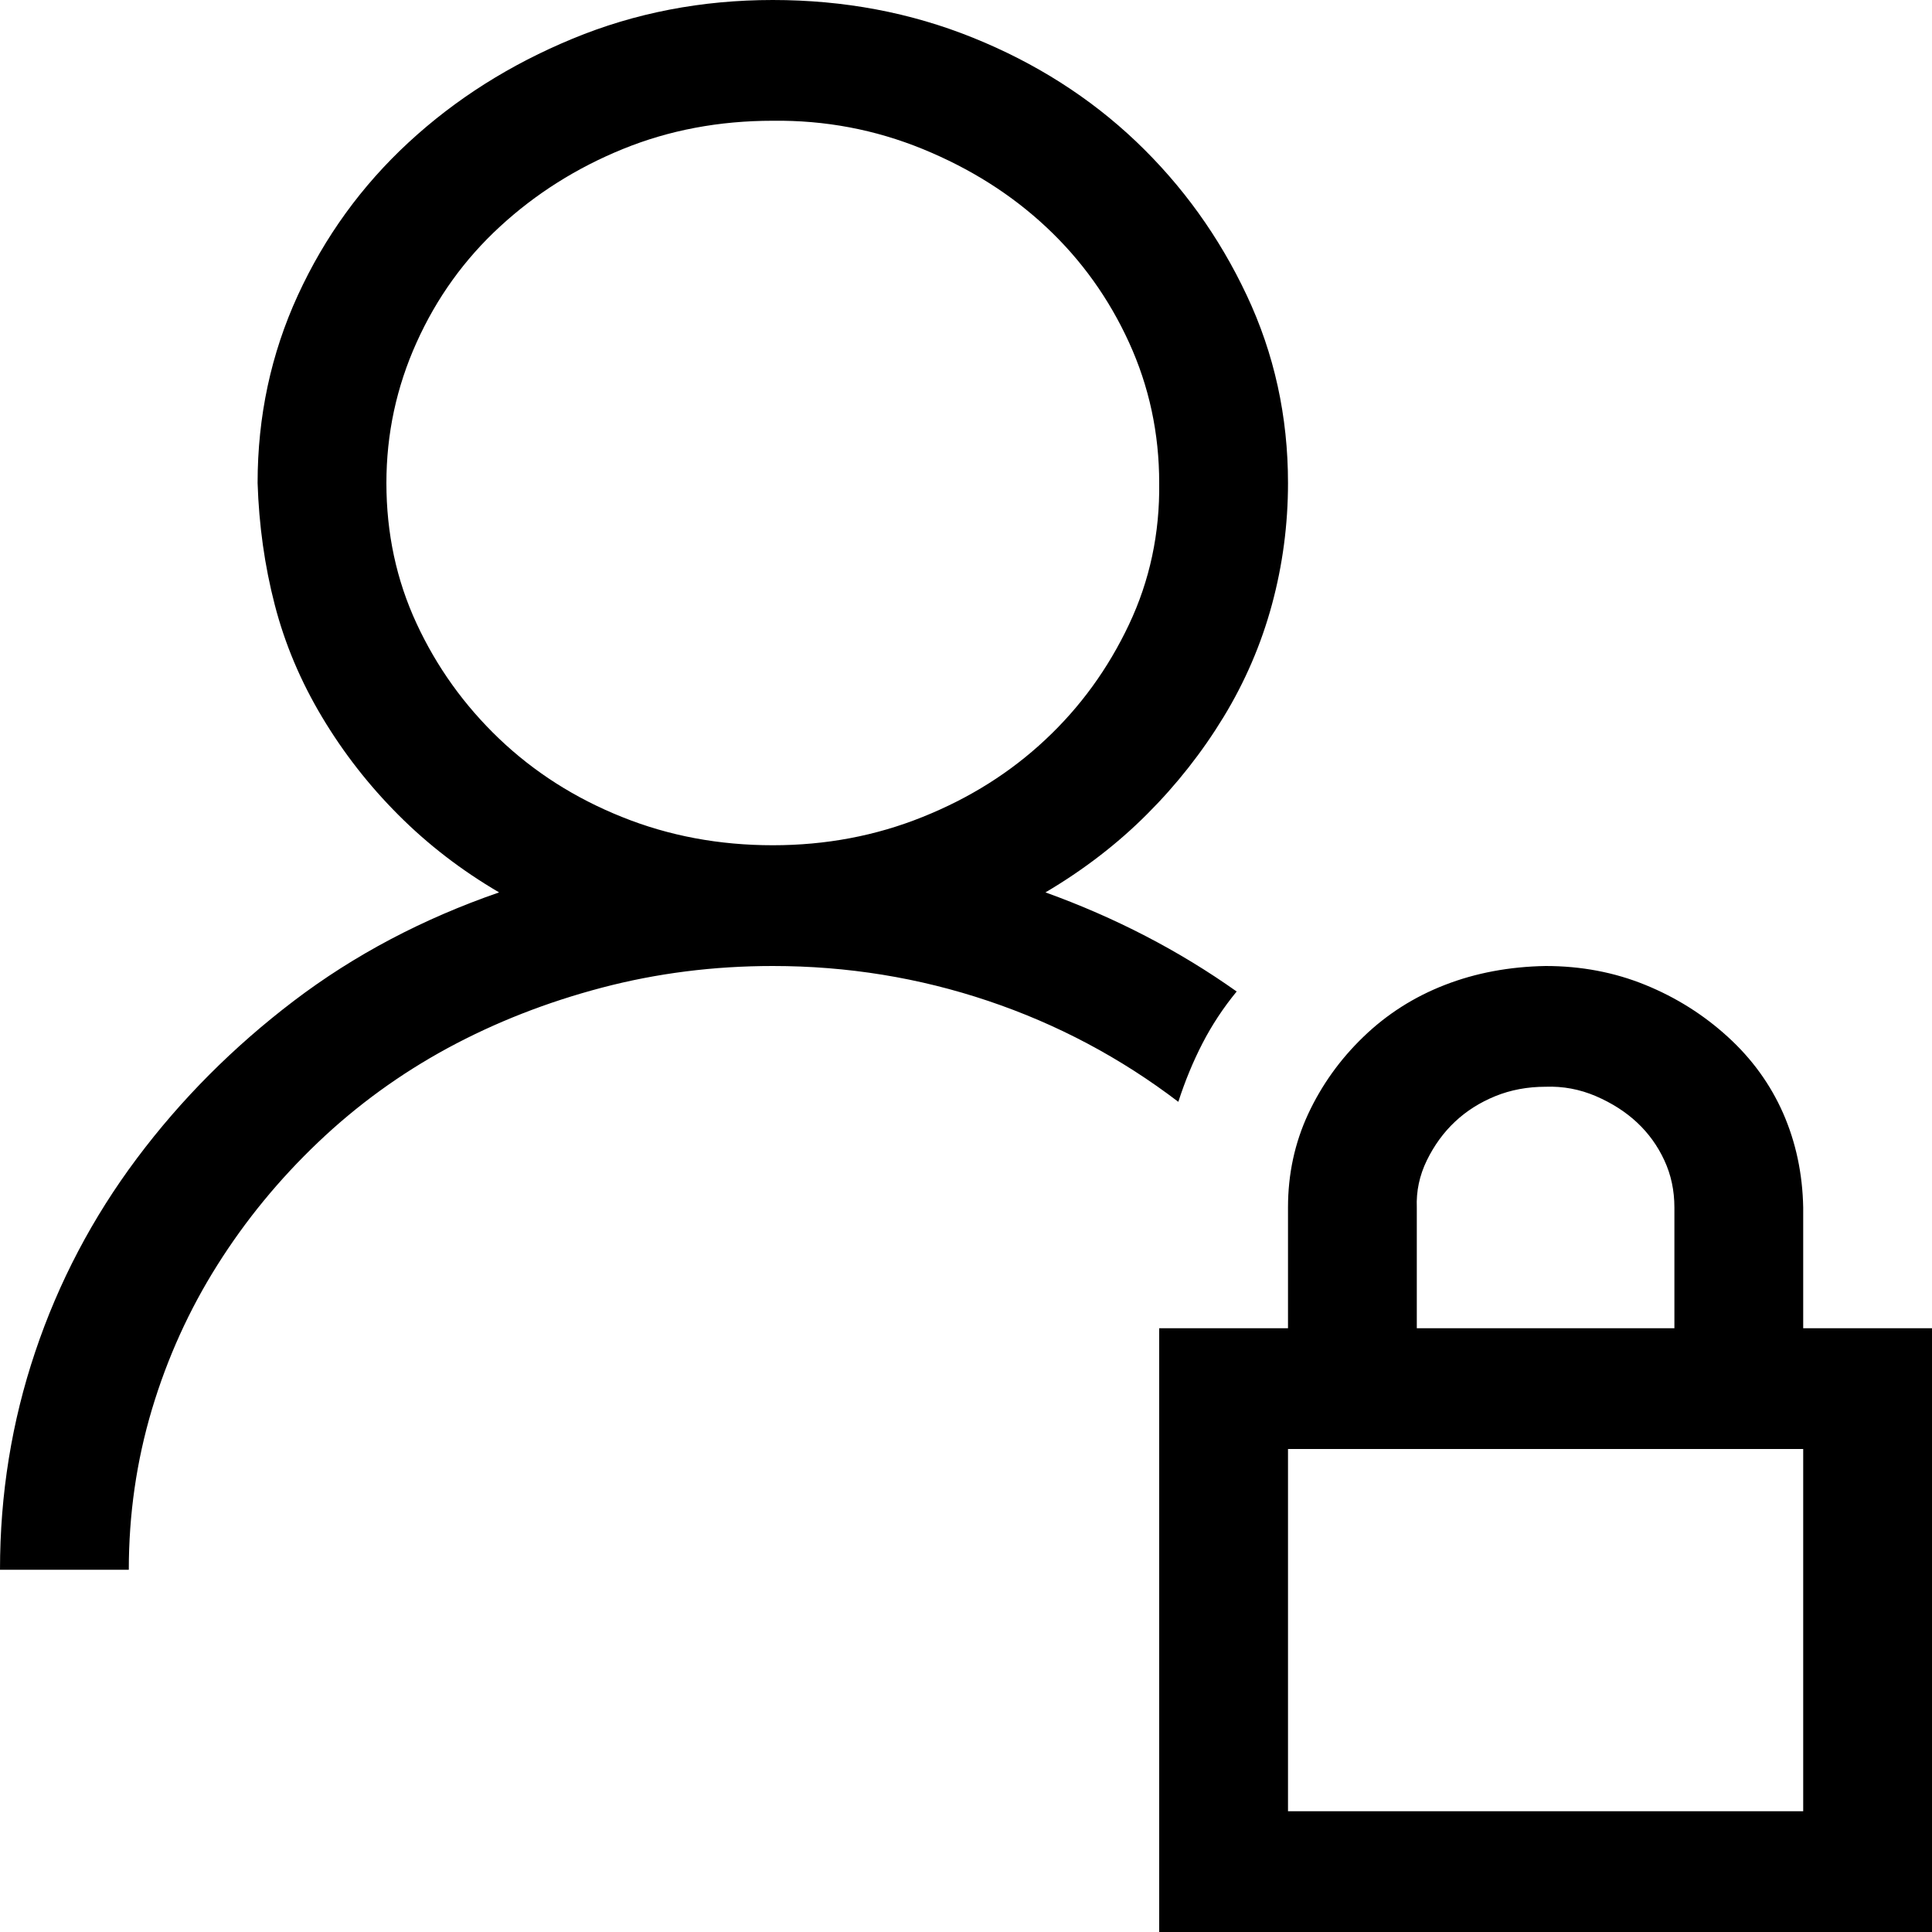 <svg width="30" height="30" viewBox="0 0 30 30" fill="none" xmlns="http://www.w3.org/2000/svg">
<path id="Vector" d="M19.203 15.396C18.995 15.649 18.818 15.918 18.672 16.201C18.526 16.484 18.401 16.787 18.297 17.109C17.401 16.426 16.417 15.903 15.344 15.542C14.271 15.181 13.156 15 12 15C11.083 15 10.198 15.112 9.344 15.337C8.49 15.562 7.693 15.874 6.953 16.274C6.214 16.675 5.542 17.163 4.938 17.739C4.333 18.315 3.812 18.95 3.375 19.644C2.938 20.337 2.599 21.084 2.359 21.885C2.12 22.686 2 23.516 2 24.375H0C0 23.203 0.182 22.075 0.547 20.991C0.911 19.907 1.438 18.906 2.125 17.988C2.812 17.07 3.625 16.255 4.562 15.542C5.5 14.829 6.562 14.268 7.75 13.857C7.167 13.516 6.646 13.115 6.188 12.656C5.729 12.197 5.333 11.69 5 11.133C4.667 10.576 4.422 9.995 4.266 9.39C4.109 8.784 4.021 8.154 4 7.5C4 6.465 4.208 5.493 4.625 4.585C5.042 3.677 5.615 2.886 6.344 2.212C7.073 1.538 7.922 1.001 8.891 0.601C9.859 0.2 10.896 0 12 0C13.104 0 14.141 0.195 15.109 0.586C16.078 0.977 16.922 1.514 17.641 2.197C18.359 2.881 18.932 3.677 19.359 4.585C19.787 5.493 20 6.465 20 7.5C20 8.145 19.917 8.774 19.75 9.39C19.583 10.005 19.333 10.586 19 11.133C18.667 11.68 18.271 12.183 17.812 12.642C17.354 13.101 16.828 13.506 16.234 13.857C17.318 14.248 18.307 14.761 19.203 15.396ZM6 7.5C6 8.281 6.156 9.009 6.469 9.683C6.781 10.356 7.208 10.952 7.75 11.47C8.292 11.987 8.927 12.393 9.656 12.685C10.385 12.979 11.167 13.125 12 13.125C12.823 13.125 13.599 12.979 14.328 12.685C15.057 12.393 15.693 11.992 16.234 11.484C16.776 10.977 17.208 10.381 17.531 9.697C17.854 9.014 18.01 8.281 18 7.5C18 6.729 17.844 6.001 17.531 5.317C17.219 4.634 16.792 4.038 16.25 3.53C15.708 3.022 15.068 2.617 14.328 2.314C13.588 2.012 12.812 1.865 12 1.875C11.167 1.875 10.391 2.021 9.672 2.314C8.953 2.607 8.318 3.008 7.766 3.516C7.214 4.023 6.781 4.624 6.469 5.317C6.156 6.011 6 6.738 6 7.5ZM30 20.625V30H18V20.625H20V18.75C20 18.232 20.104 17.749 20.312 17.3C20.521 16.851 20.807 16.45 21.172 16.099C21.537 15.747 21.958 15.479 22.438 15.293C22.917 15.107 23.438 15.01 24 15C24.552 15 25.068 15.098 25.547 15.293C26.026 15.488 26.453 15.757 26.828 16.099C27.203 16.44 27.49 16.836 27.688 17.285C27.885 17.734 27.99 18.223 28 18.75V20.625H30ZM22 20.625H26V18.75C26 18.486 25.948 18.242 25.844 18.018C25.74 17.793 25.599 17.598 25.422 17.432C25.245 17.266 25.031 17.129 24.781 17.021C24.531 16.914 24.271 16.865 24 16.875C23.719 16.875 23.458 16.924 23.219 17.021C22.979 17.119 22.771 17.251 22.594 17.417C22.417 17.583 22.271 17.783 22.156 18.018C22.042 18.252 21.99 18.496 22 18.75V20.625ZM28 22.5H20V28.125H28V22.5Z" fill="black" style="fill:black;fill-opacity:1;"/>
</svg>
